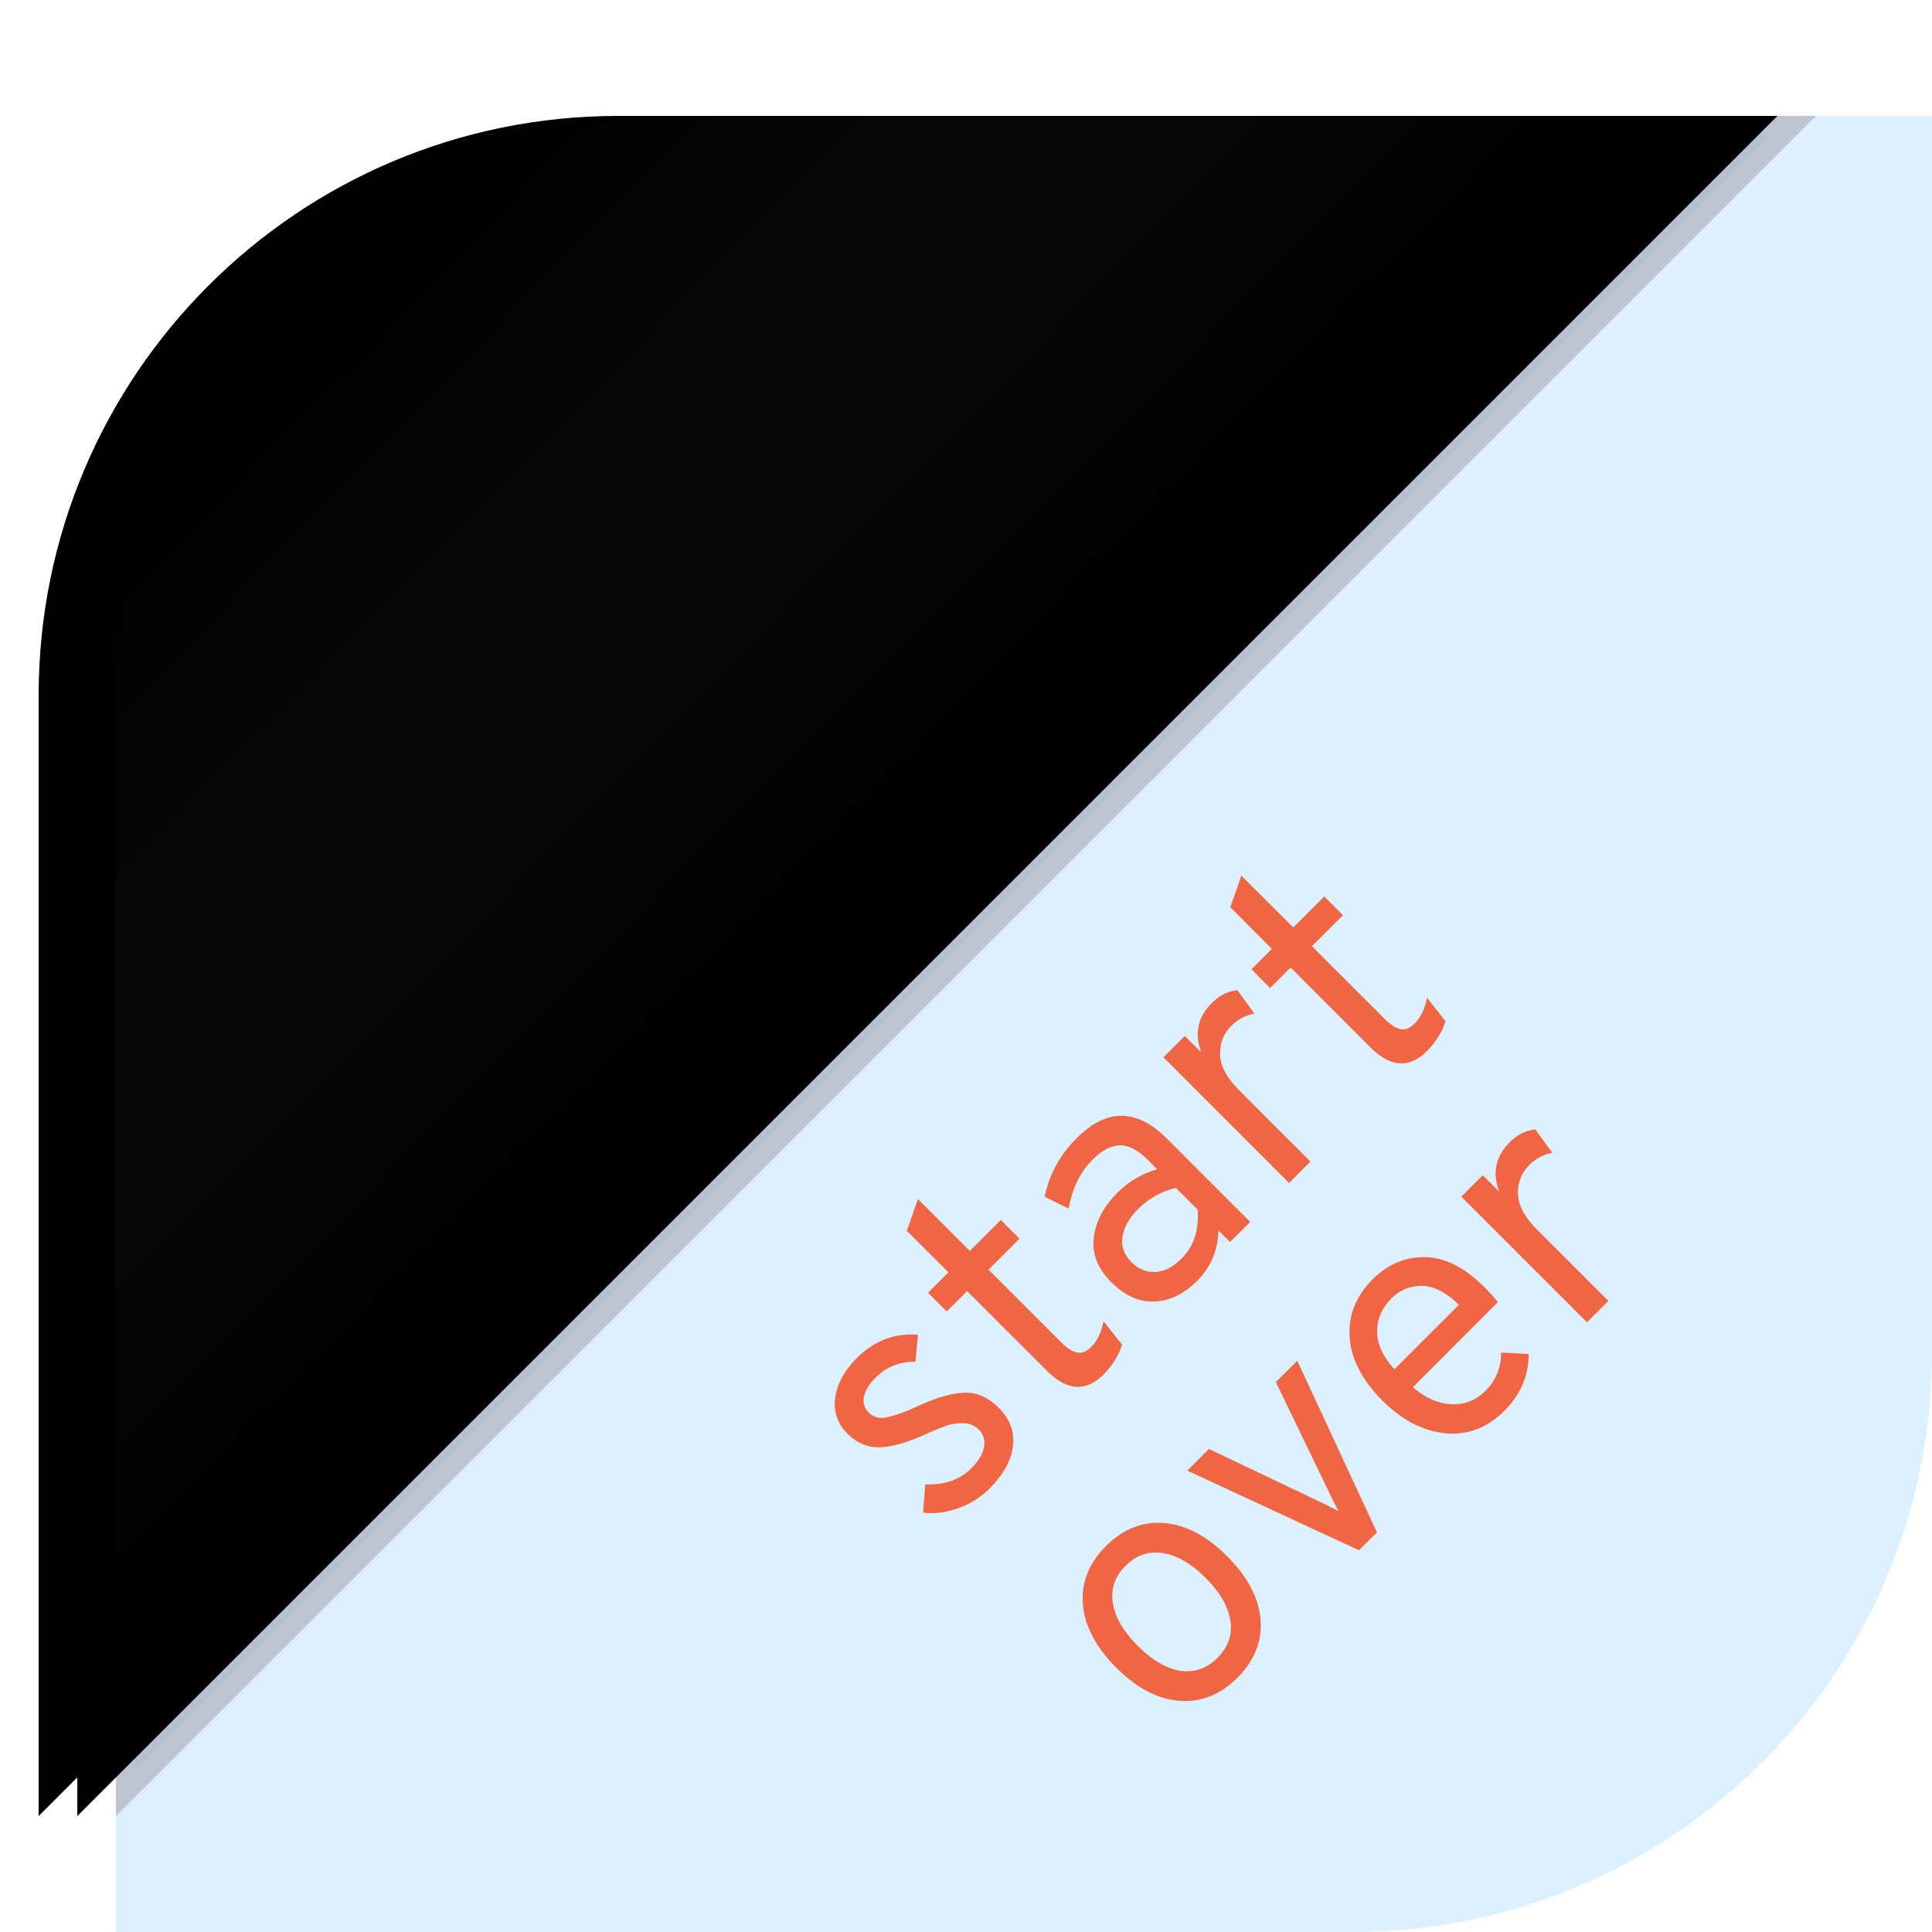 <svg width="50" height="50" xmlns="http://www.w3.org/2000/svg" xmlns:xlink="http://www.w3.org/1999/xlink"><defs><filter x="-22.7%" y="-27.3%" width="145.5%" height="145.5%" filterUnits="objectBoundingBox" id="a"><feOffset dy="-2" in="SourceAlpha" result="shadowOffsetOuter1"/><feGaussianBlur stdDeviation="3" in="shadowOffsetOuter1" result="shadowBlurOuter1"/><feComposite in="shadowBlurOuter1" in2="SourceAlpha" operator="out" result="shadowBlurOuter1"/><feColorMatrix values="0 0 0 0 0 0 0 0 0 0 0 0 0 0 0 0 0 0 0.075 0" in="shadowBlurOuter1"/></filter><filter x="-4.5%" y="-6.8%" width="109.1%" height="109.1%" filterUnits="objectBoundingBox" id="c"><feOffset dy="-1" in="SourceAlpha" result="shadowOffsetOuter1"/><feGaussianBlur stdDeviation=".5" in="shadowOffsetOuter1" result="shadowBlurOuter1"/><feComposite in="shadowBlurOuter1" in2="SourceAlpha" operator="out" result="shadowBlurOuter1"/><feColorMatrix values="0 0 0 0 0 0 0 0 0 0 0 0 0 0 0 0 0 0 0.075 0" in="shadowBlurOuter1"/></filter><path d="M32 3c8.285 0 15 6.715 15 15v29L3 3h29Z" id="b"/><path d="M32 3c8.285 0 15 6.716 15 15v29.001l-44-44h29Z" id="d"/><linearGradient x1="88.654%" y1="13.008%" x2="57.347%" y2="45.022%" id="e"><stop stop-color="#FFF" stop-opacity="0" offset="0%"/><stop stop-opacity=".225" offset="100%"/></linearGradient></defs><g fill="none" fill-rule="evenodd"><path d="M50 3v32c0 8.284-6.716 15-15 15l-32.001-.001v-2.997L47.001 3H50Z" fill="#DDF0FF"/><g fill="#F06543" fill-rule="nonzero"><path d="M25.614 38.517a2.166 2.166 0 0 1-.815.515c-.31.11-.613.149-.91.115l.057-.732c.501.017.896-.12 1.184-.408.183-.182.294-.363.334-.544a.485.485 0 0 0-.143-.474.549.549 0 0 0-.398-.156 1.24 1.24 0 0 0-.432.064 8.127 8.127 0 0 0-.532.22c-.454.207-.842.32-1.164.337-.323.017-.61-.1-.86-.35a1.052 1.052 0 0 1-.318-.936c.051-.36.236-.7.554-1.018.454-.454.982-.655 1.585-.605l-.064.7a1.359 1.359 0 0 0-1.031.408c-.166.165-.265.329-.3.49-.033.161.007.299.122.413a.472.472 0 0 0 .222.128.642.642 0 0 0 .322-.023c.13-.036.23-.066.302-.092.072-.025.2-.078.382-.159.467-.22.869-.343 1.206-.366.337-.023.648.107.932.392.289.288.41.618.366.99-.044.37-.245.734-.601 1.09ZM28.561 35.57c-.458.457-.946.428-1.463-.09l-2.069-2.068-.528.528-.484-.484.529-.528-1.076-1.075.286-.821 1.343 1.342.802-.801.484.483-.802.802 1.884 1.884c.144.144.278.231.4.26.124.03.25-.02.382-.152.145-.144.249-.363.312-.655l.478.604c-.09.284-.249.541-.478.77ZM31.833 32.144l-.299-.299c-.017.518-.2.95-.547 1.299-.344.343-.713.524-1.108.54-.394.017-.767-.15-1.12-.502-.352-.352-.502-.736-.451-1.152.05-.416.248-.796.591-1.14a2.36 2.36 0 0 1 1.05-.63l-.229-.228c-.271-.272-.521-.401-.75-.389-.23.013-.459.134-.688.363-.327.327-.534.751-.624 1.273l-.623-.306a2.96 2.96 0 0 1 .833-1.52c.773-.773 1.549-.768 2.33.012l2.157 2.158-.522.521Zm-1.253.427c.318-.318.456-.74.413-1.267l-.56-.56c-.377.09-.704.272-.98.548-.225.224-.358.46-.4.706-.043.246.033.467.228.662a.8.8 0 0 0 .62.258c.232-.011.458-.127.679-.347ZM33.361 30.616l-3.252-3.252.554-.553.427.426c-.183-.488-.094-.912.267-1.273.203-.204.426-.316.668-.337l.44.604c-.23.043-.431.151-.605.325a.977.977 0 0 0-.284.729c.003.294.171.61.506.945l1.833 1.832-.554.554ZM36.933 27.198c-.459.458-.947.428-1.464-.09L33.4 25.04l-.529.529-.483-.484.528-.528-1.076-1.076.287-.82 1.343 1.342.801-.802.484.484-.802.802 1.884 1.883c.144.145.278.232.4.261.124.03.251-.02.383-.152.144-.145.248-.363.312-.656l.477.605c-.09.284-.248.54-.477.77ZM32.623 41.917c.043.56-.157 1.06-.598 1.502-.441.441-.942.64-1.502.598-.56-.042-1.105-.329-1.635-.86-.53-.53-.818-1.076-.862-1.638-.045-.562.153-1.064.595-1.505.44-.441.941-.64 1.501-.598.56.042 1.106.329 1.636.859.53.53.819 1.078.865 1.642ZM30.55 43.24c.365.05.685-.062.96-.338.277-.275.387-.596.332-.96-.055-.365-.27-.735-.643-1.108-.37-.37-.737-.582-1.104-.64-.367-.057-.689.052-.964.328-.276.276-.386.596-.331.961.055.365.271.736.649 1.114.369.369.736.583 1.1.643ZM35.17 40.121l-4.442-2.062.56-.56 2.94 1.4c.216.107.356.179.42.217a7.21 7.21 0 0 1-.216-.42l-1.413-2.928.554-.553 2.062 4.442-.465.464ZM38.932 36.512c-.441.441-.95.634-1.527.58-.577-.056-1.118-.336-1.623-.84-.53-.531-.815-1.078-.853-1.643-.038-.564.161-1.065.598-1.502.39-.39.842-.58 1.356-.572.513.008 1.024.267 1.533.776.12.119.236.248.35.388l-2.201 2.202c.318.276.649.422.992.44.344.016.639-.098.885-.344a1.35 1.35 0 0 0 .407-.993l.713.038c0 .56-.21 1.05-.63 1.47Zm-2.845-1.075 1.668-1.668c-.34-.33-.662-.494-.968-.49-.305.004-.562.11-.77.318-.25.25-.376.536-.378.856-.003.32.147.648.448.984ZM41.071 34.22l-3.252-3.252.554-.553.426.426c-.182-.488-.093-.912.268-1.273.203-.204.426-.316.668-.337l.439.604c-.23.043-.43.151-.605.325a.977.977 0 0 0-.283.729c.002.295.17.61.506.945l1.833 1.833-.554.553Z"/></g><g transform="rotate(-90 25 25)"><use fill="#000" filter="url(#a)" xlink:href="#b"/><path stroke-opacity=".254" stroke="#517CA2" d="M32 3.5c4.004 0 7.63 1.623 10.253 4.247A14.455 14.455 0 0 1 46.5 18v27.794L4.205 3.5Z" stroke-linejoin="square" fill-opacity=".5" fill="#DDF0FF"/></g><g transform="rotate(-90 25 25)"><use fill="#000" filter="url(#c)" xlink:href="#d"/><use fill-opacity="0" fill="#DDF0FF" xlink:href="#d"/><use fill-opacity=".45" fill="url(#e)" xlink:href="#d"/></g></g></svg>